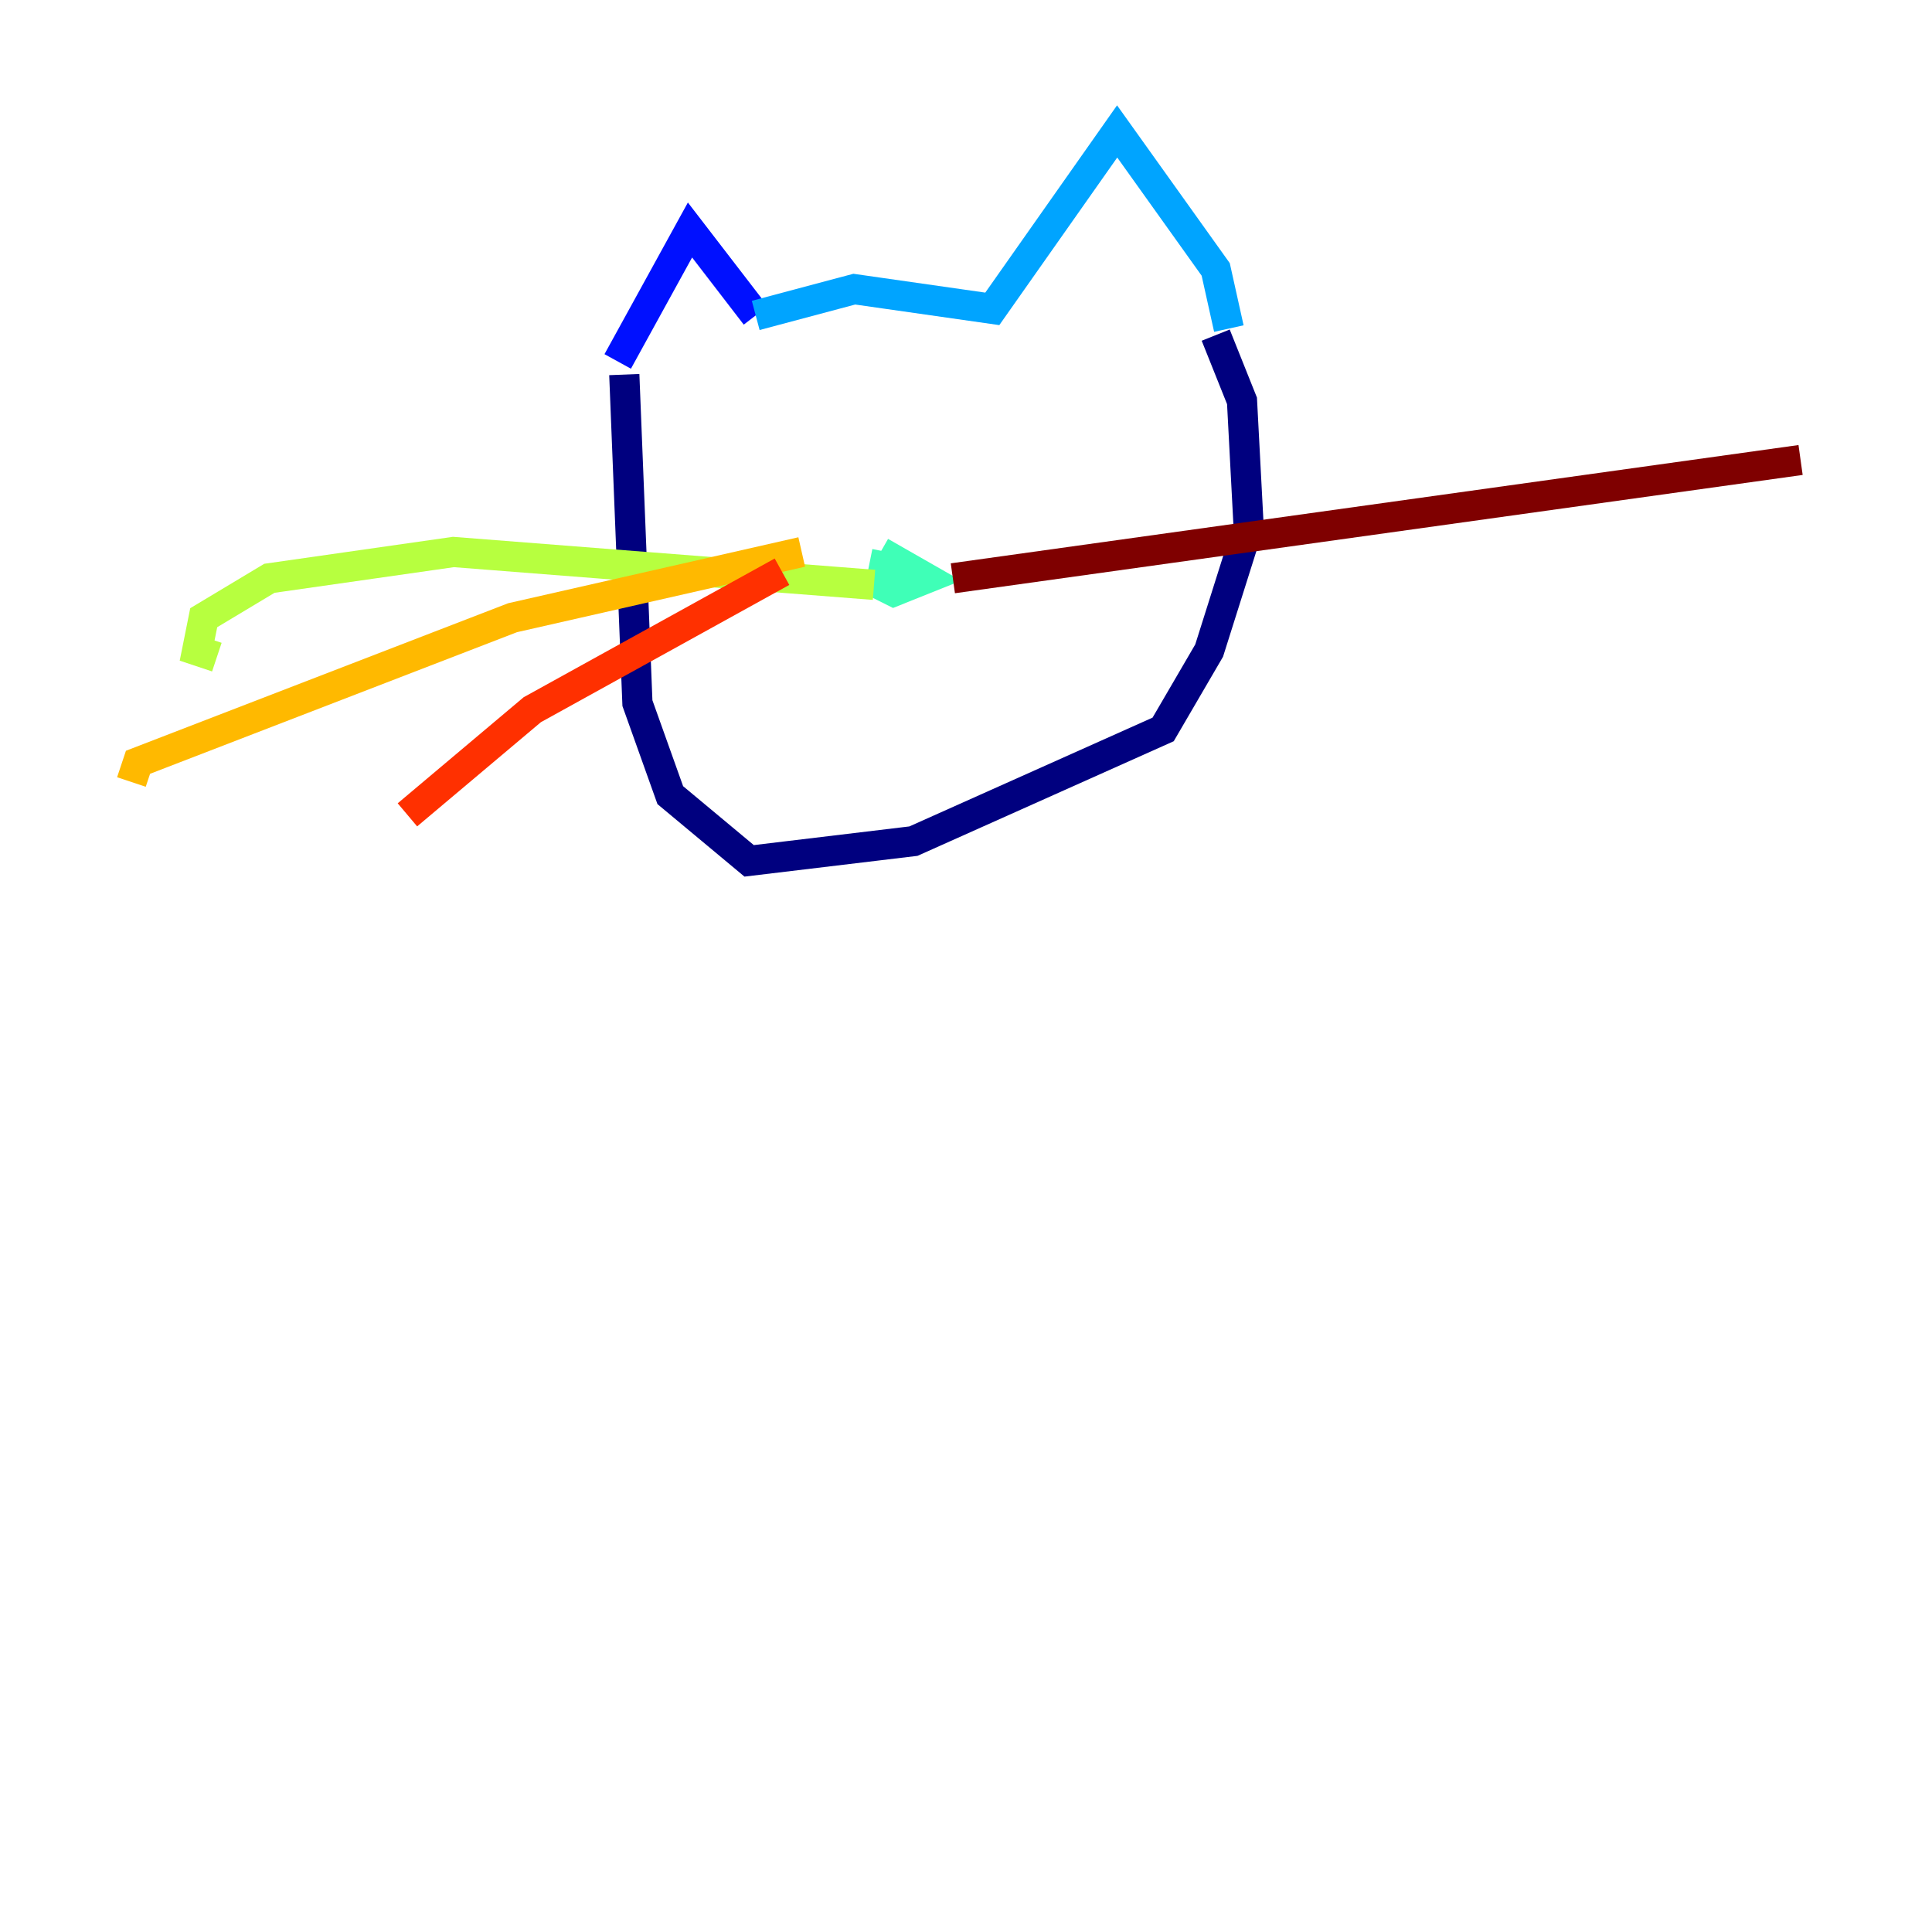<?xml version="1.0" encoding="utf-8" ?>
<svg baseProfile="tiny" height="128" version="1.2" viewBox="0,0,128,128" width="128" xmlns="http://www.w3.org/2000/svg" xmlns:ev="http://www.w3.org/2001/xml-events" xmlns:xlink="http://www.w3.org/1999/xlink"><defs /><polyline fill="none" points="41.361,24.816 42.231,46.585 44.408,52.68 49.633,57.034 60.517,55.728 77.061,48.327 80.109,43.102 82.721,34.83 82.286,26.558 80.544,22.204" stroke="#00007f" stroke-width="2" /><polyline fill="none" points="40.925,23.946 45.714,15.238 50.068,20.898" stroke="#0010ff" stroke-width="2" /><polyline fill="none" points="50.068,20.898 56.599,19.157 65.742,20.463 74.014,8.707 80.544,17.85 81.415,21.769" stroke="#00a4ff" stroke-width="2" /><polyline fill="none" points="58.776,36.571 58.34,38.748 59.211,39.184 61.388,38.313 58.34,36.571" stroke="#3fffb7" stroke-width="2" /><polyline fill="none" points="57.905,38.748 30.041,36.571 17.85,38.313 13.497,40.925 13.061,43.102 14.367,43.537" stroke="#b7ff3f" stroke-width="2" /><polyline fill="none" points="53.116,36.571 33.959,40.925 9.143,50.503 8.707,51.809" stroke="#ffb900" stroke-width="2" /><polyline fill="none" points="51.809,37.878 35.265,47.02 26.993,53.986" stroke="#ff3000" stroke-width="2" /><polyline fill="none" points="63.129,38.313 119.293,30.476" stroke="#7f0000" stroke-width="2" /></svg>